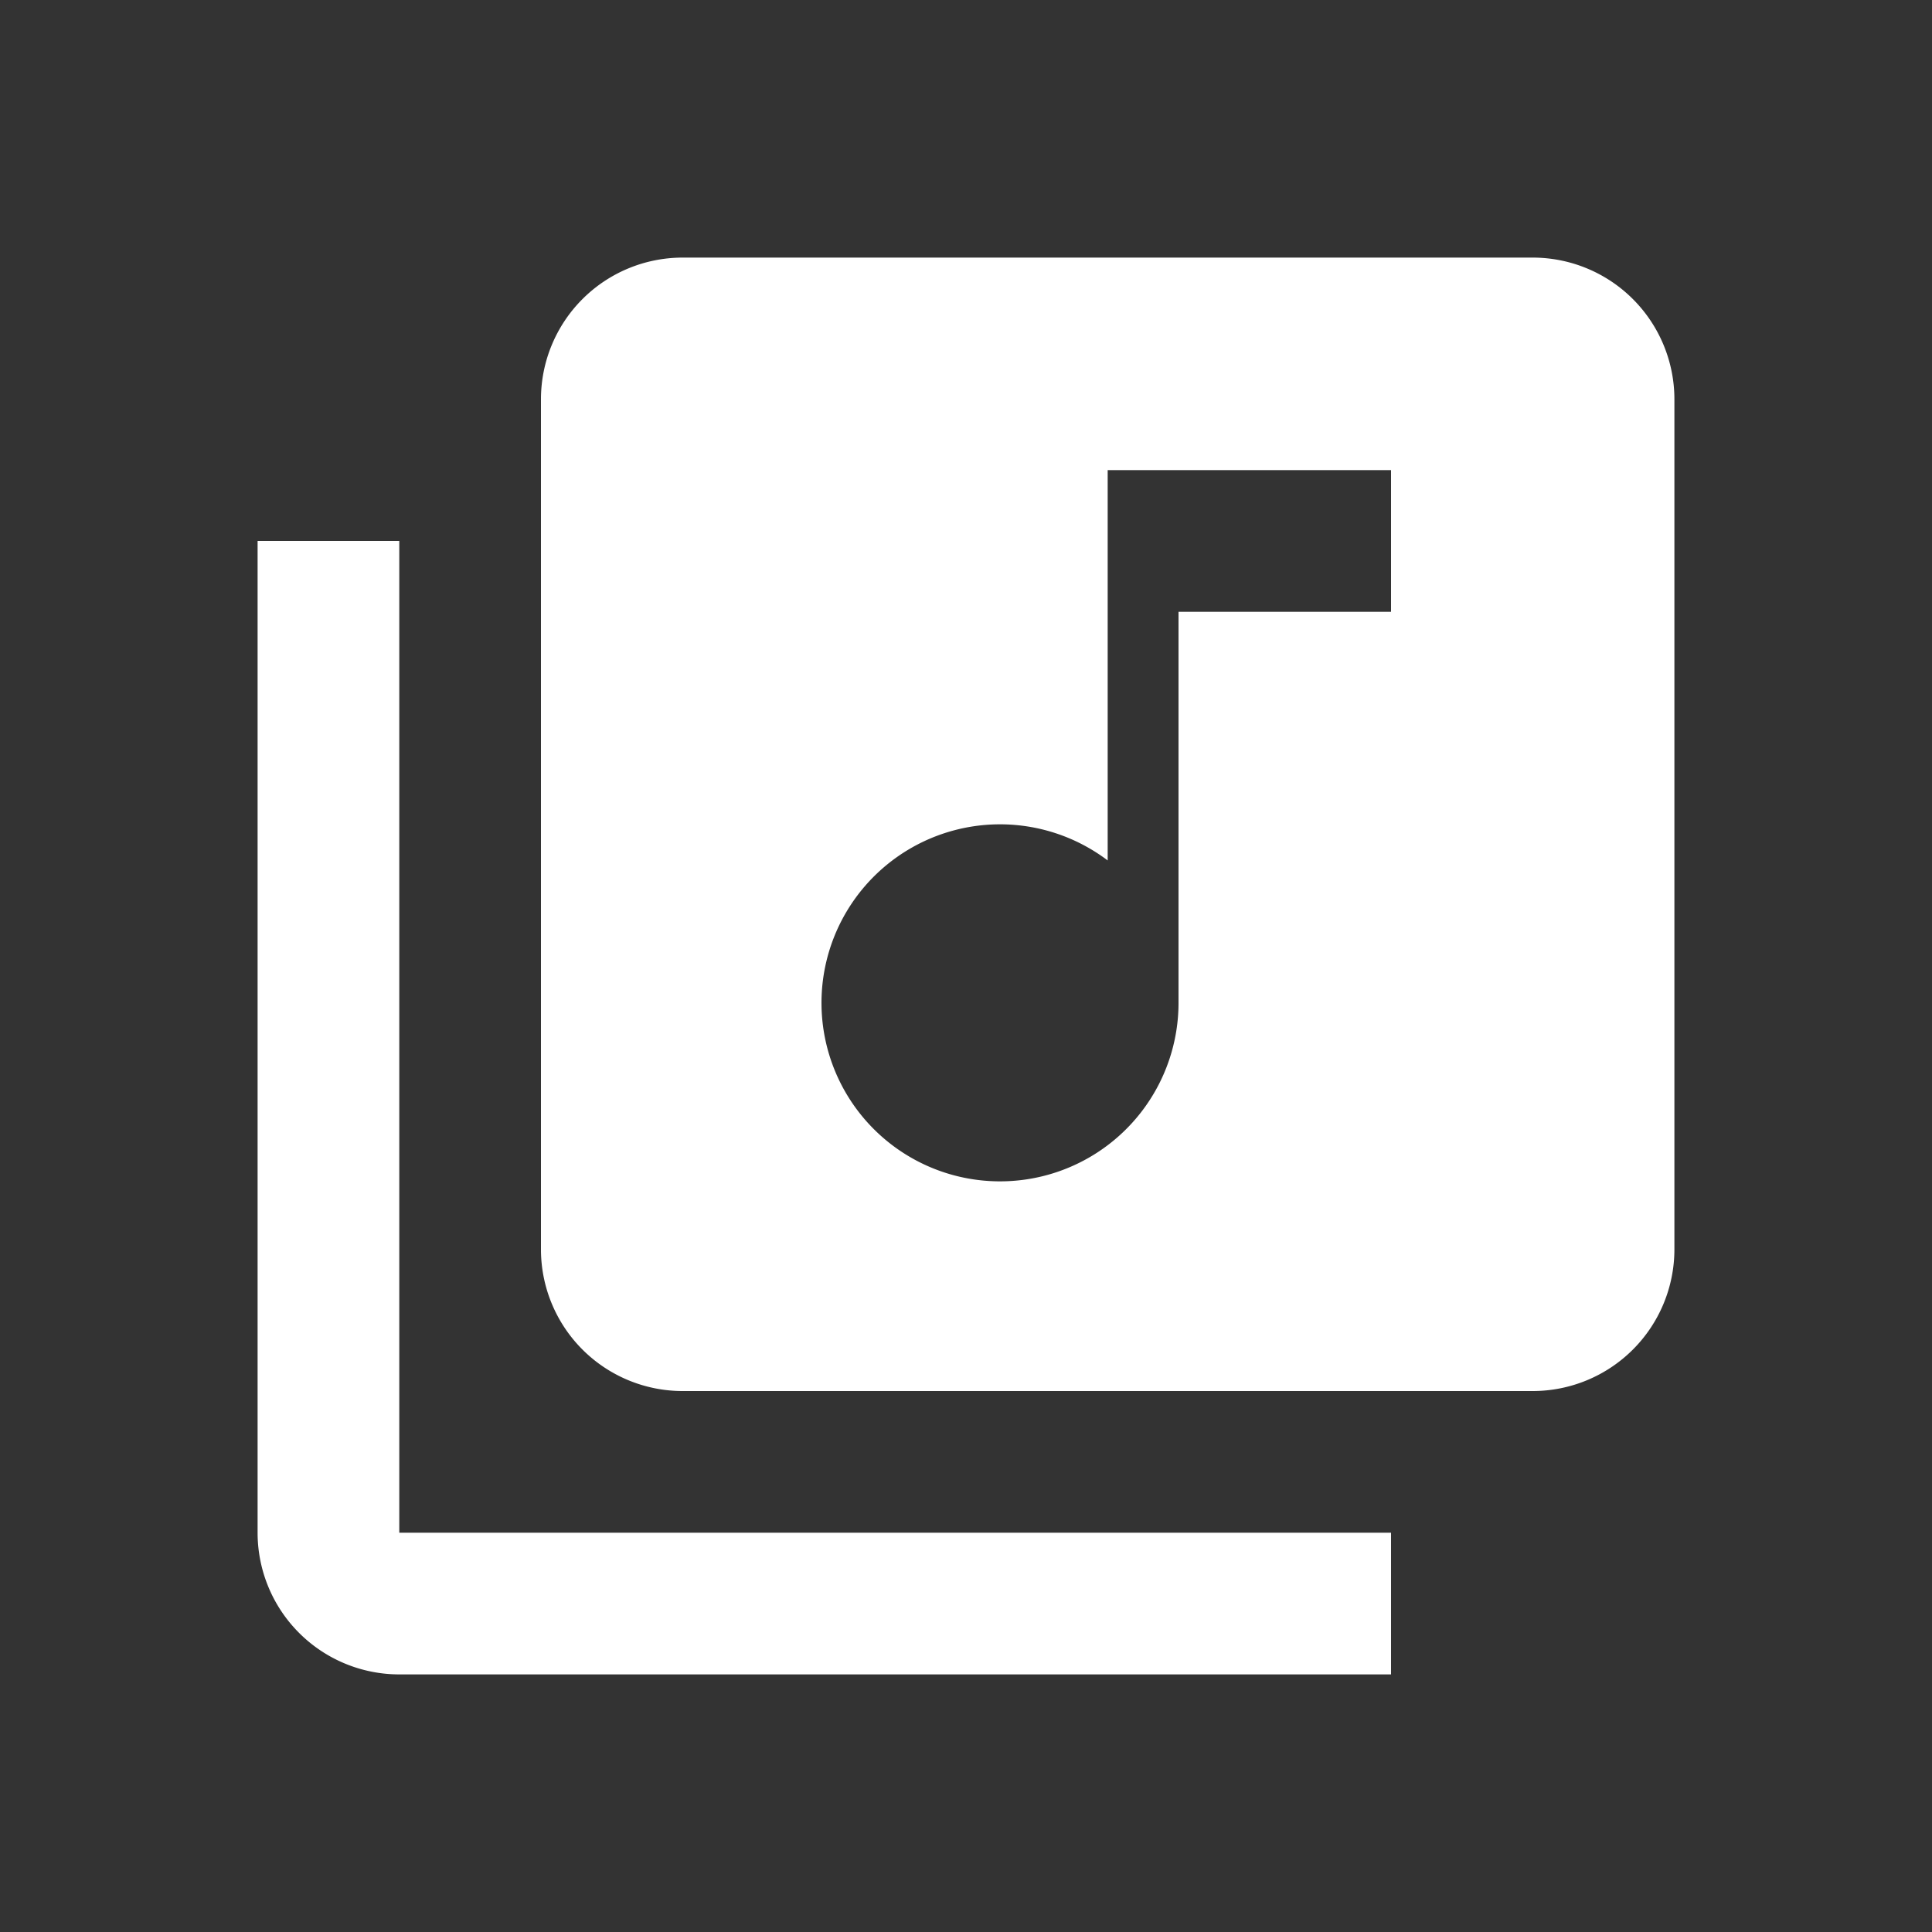 <svg id="_3669472_music_library_ic_icon" data-name="3669472_music_library_ic_icon" xmlns="http://www.w3.org/2000/svg" width="30" height="30" viewBox="0 0 30 30">
  <rect x="0" y="0" width="30" height="30" fill="#333333" stroke="none"/>
  <path id="Path_10" data-name="Path 10" d="M0,0H30V30H0Z" fill="none"/>
  <path id="Path_11" data-name="Path 11" d="M23.8,4H10.6A2.2,2.2,0,0,0,8.4,6.2V19.4a2.2,2.2,0,0,0,2.2,2.2H23.8A2.2,2.2,0,0,0,26,19.4V6.2A2.2,2.2,0,0,0,23.8,4ZM21.6,9.5H18.3v6.05a2.772,2.772,0,1,1-1.1-2.189V7.3h4.4ZM6.2,8.4H4V23.8A2.2,2.2,0,0,0,6.2,26H21.6V23.8H6.2Z" fill="#fff"/>
</svg>
